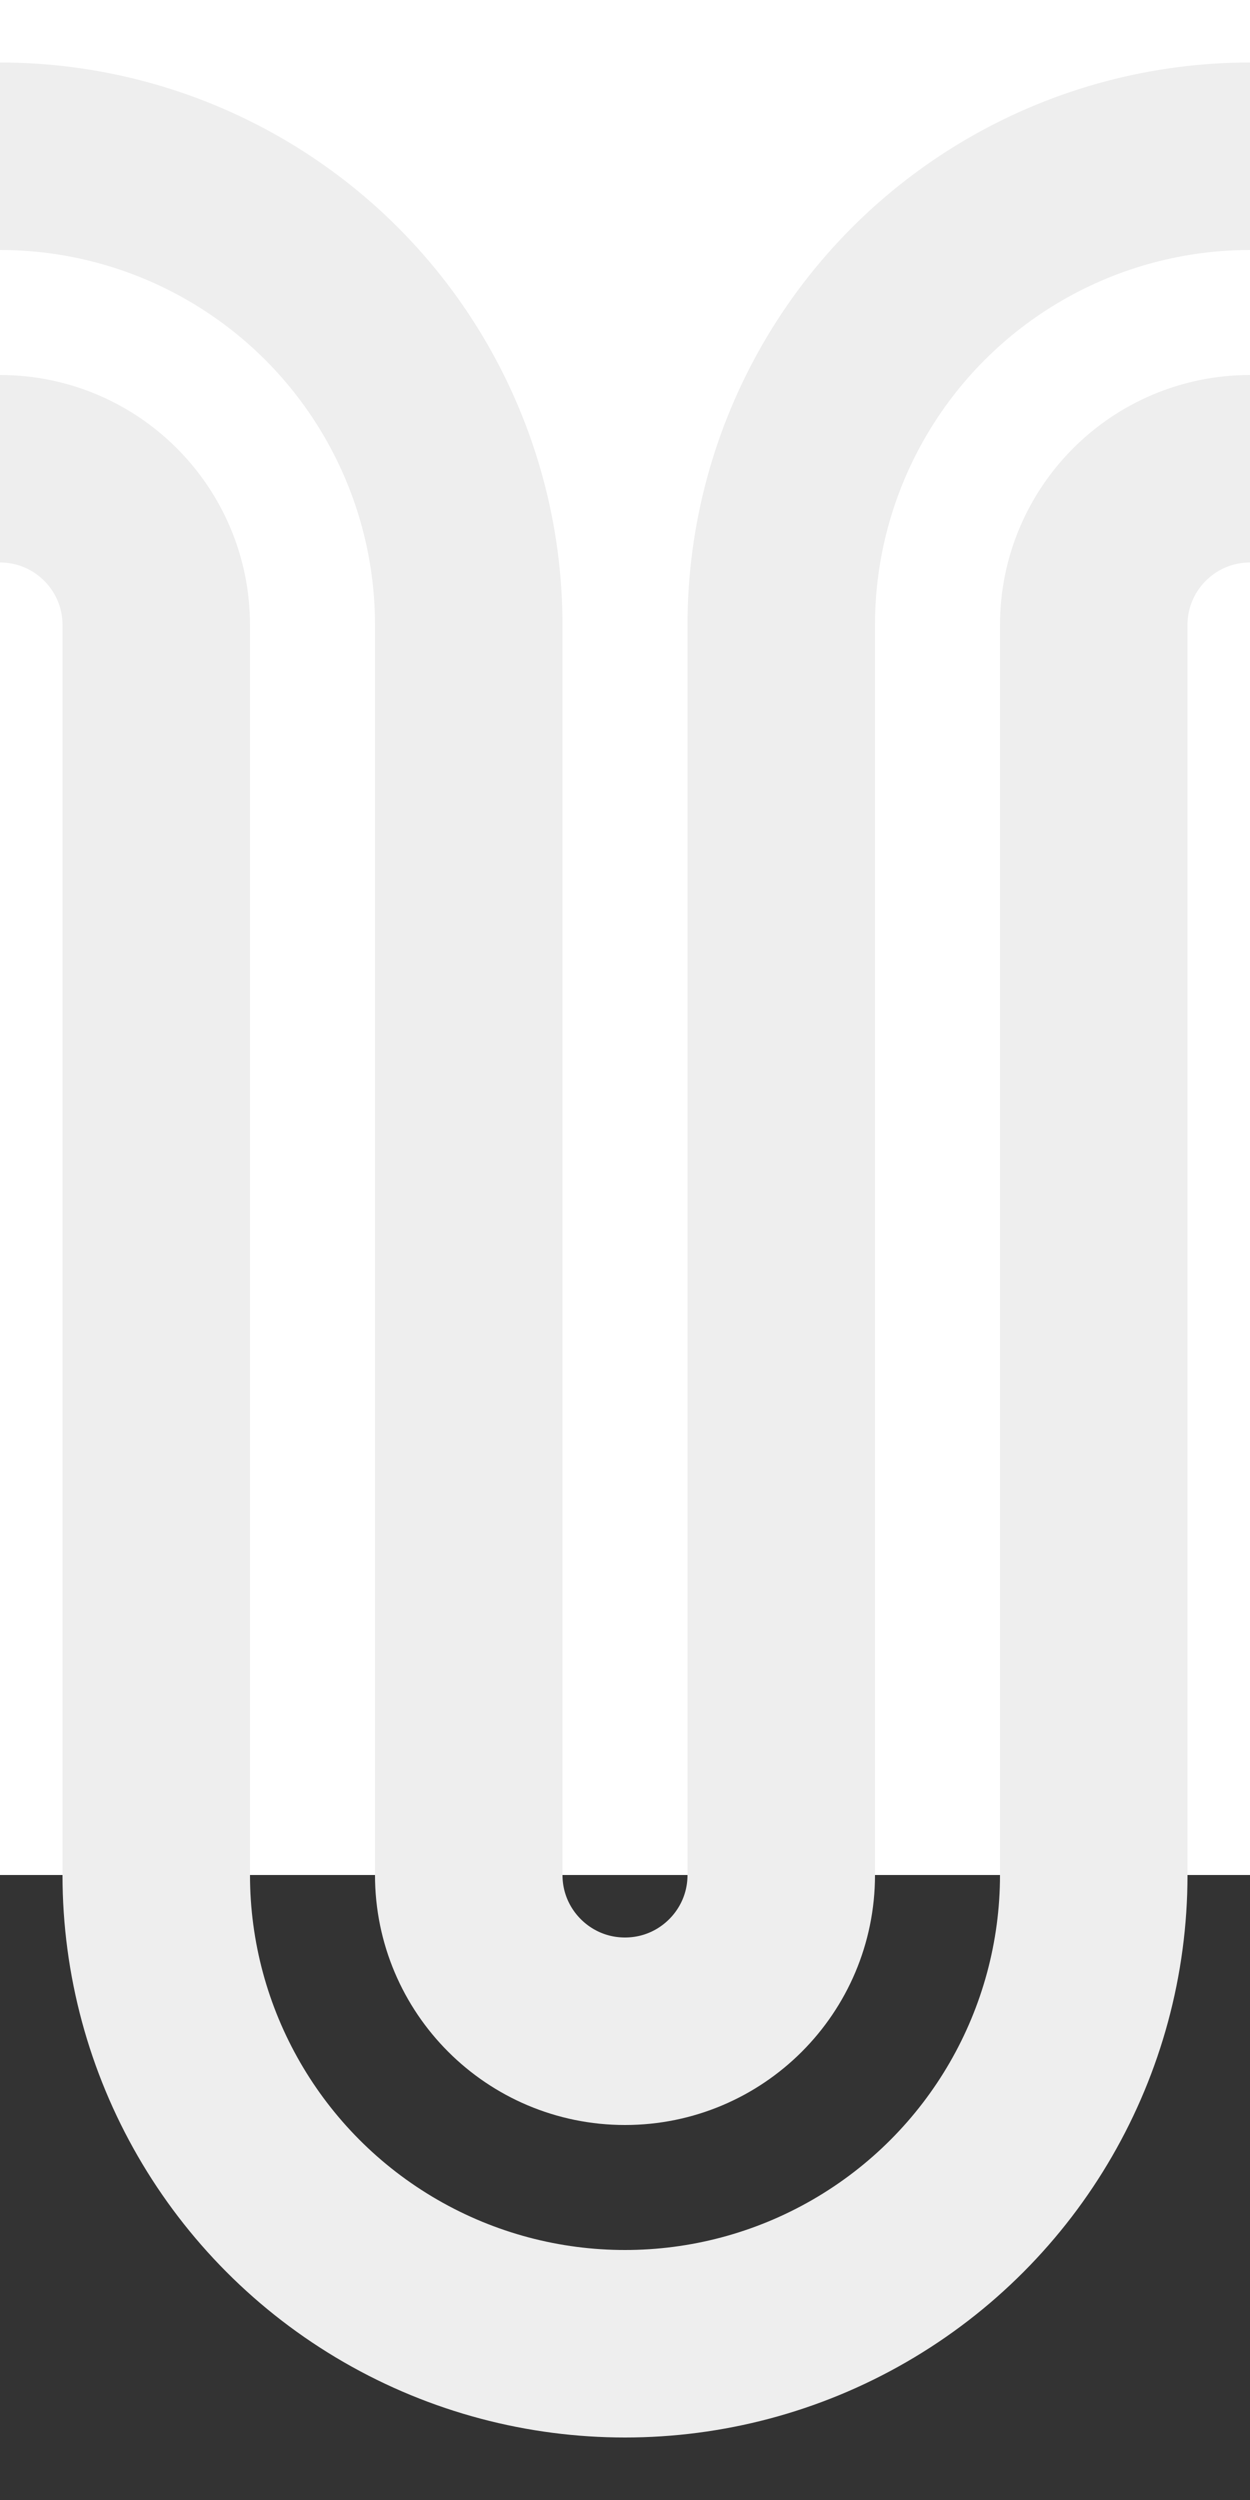 <svg xmlns='http://www.w3.org/2000/svg' width='17.5' height='35' viewBox='0 0 20 40'>
	<rect x="0" y="0" width="20" height="40" fill="#333333" stroke="none"/>
	<circle cx='10' cy='30' r='7.5' fill-opacity='0' stroke='#eee' stroke-width='3'/>
	<circle cx='10' cy='30' r='2.5' fill-opacity='0' stroke='#eee' stroke-width='3'/>
	<rect x='0' y='0' width='20' height='30' fill='#fff'/>
	<circle cx='0' cy='10' r='7.5' fill-opacity='0' stroke='#eee' stroke-width='3'/>
	<circle cx='0' cy='10' r='2.5' fill-opacity='0' stroke='#eee' stroke-width='3'/>
	<circle cx='20' cy='10' r='7.5' fill-opacity='0' stroke='#eee' stroke-width='3'/>
	<circle cx='20' cy='10' r='2.5' fill-opacity='0' stroke='#eee' stroke-width='3'/>
	<rect x='0' y='10' width='40' height='10' fill='#fff'/>
	<line x1='2.5' y1='10' x2='2.5' y2='30' stroke='#eee' stroke-width='3'/>
	<line x1='7.5' y1='10' x2='7.5' y2='30' stroke='#eee' stroke-width='3'/>
	<line x1='12.5' y1='10' x2='12.5' y2='30' stroke='#eee' stroke-width='3'/>
	<line x1='17.5' y1='10' x2='17.5' y2='30' stroke='#eee' stroke-width='3'/>
</svg>